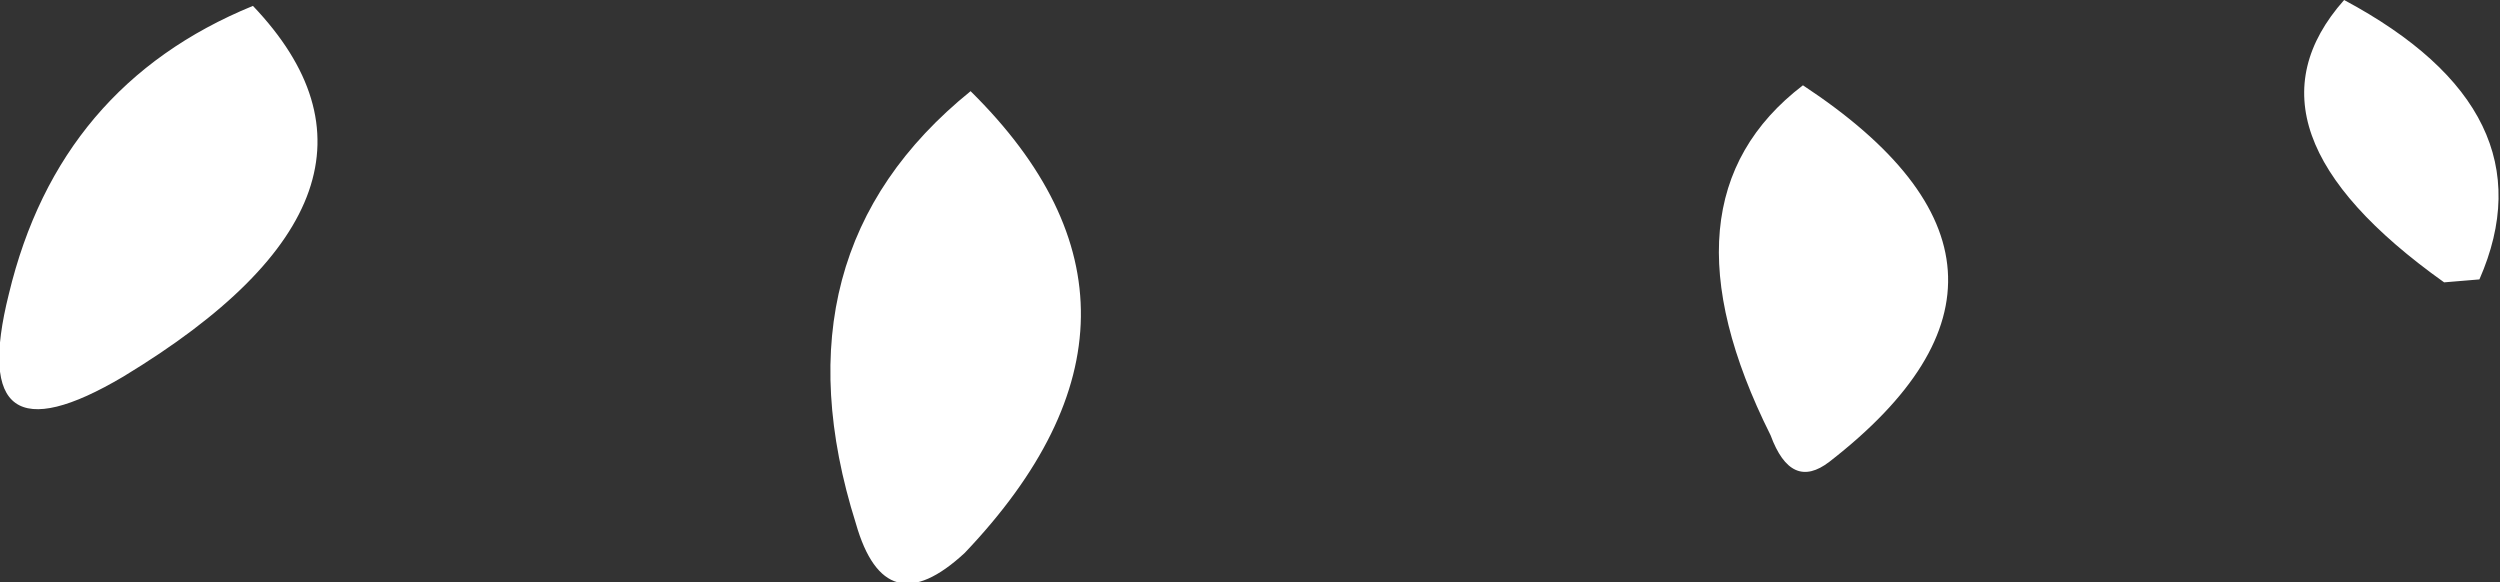 <?xml version="1.0" encoding="UTF-8" standalone="no"?>
<svg xmlns:xlink="http://www.w3.org/1999/xlink" height="9.9px" width="42.5px" xmlns="http://www.w3.org/2000/svg">
  <rect width="100%" height="100%" fill="#333333" stroke="none"/>
  <g transform="matrix(1.0, 0.0, 0.0, 1.0, 55.65, 91.85)">
    <path d="M-39.15 -90.3 Q-35.35 -86.55 -39.25 -82.45 -40.6 -81.2 -41.1 -82.95 -42.55 -87.55 -39.15 -90.3 M-25.0 -90.4 Q-20.3 -87.3 -24.55 -84.0 -25.2 -83.5 -25.55 -84.45 -27.55 -88.45 -25.0 -90.4 M-15.8 -91.85 Q-12.25 -89.95 -13.5 -87.1 L-14.1 -87.05 Q-17.75 -89.65 -15.8 -91.85 M-51.35 -91.75 Q-48.35 -88.6 -53.55 -85.45 -56.25 -83.85 -55.5 -86.85 -54.65 -90.4 -51.35 -91.75" fill="#ffffff" fill-rule="evenodd" stroke="none"/>
  </g>
</svg>
